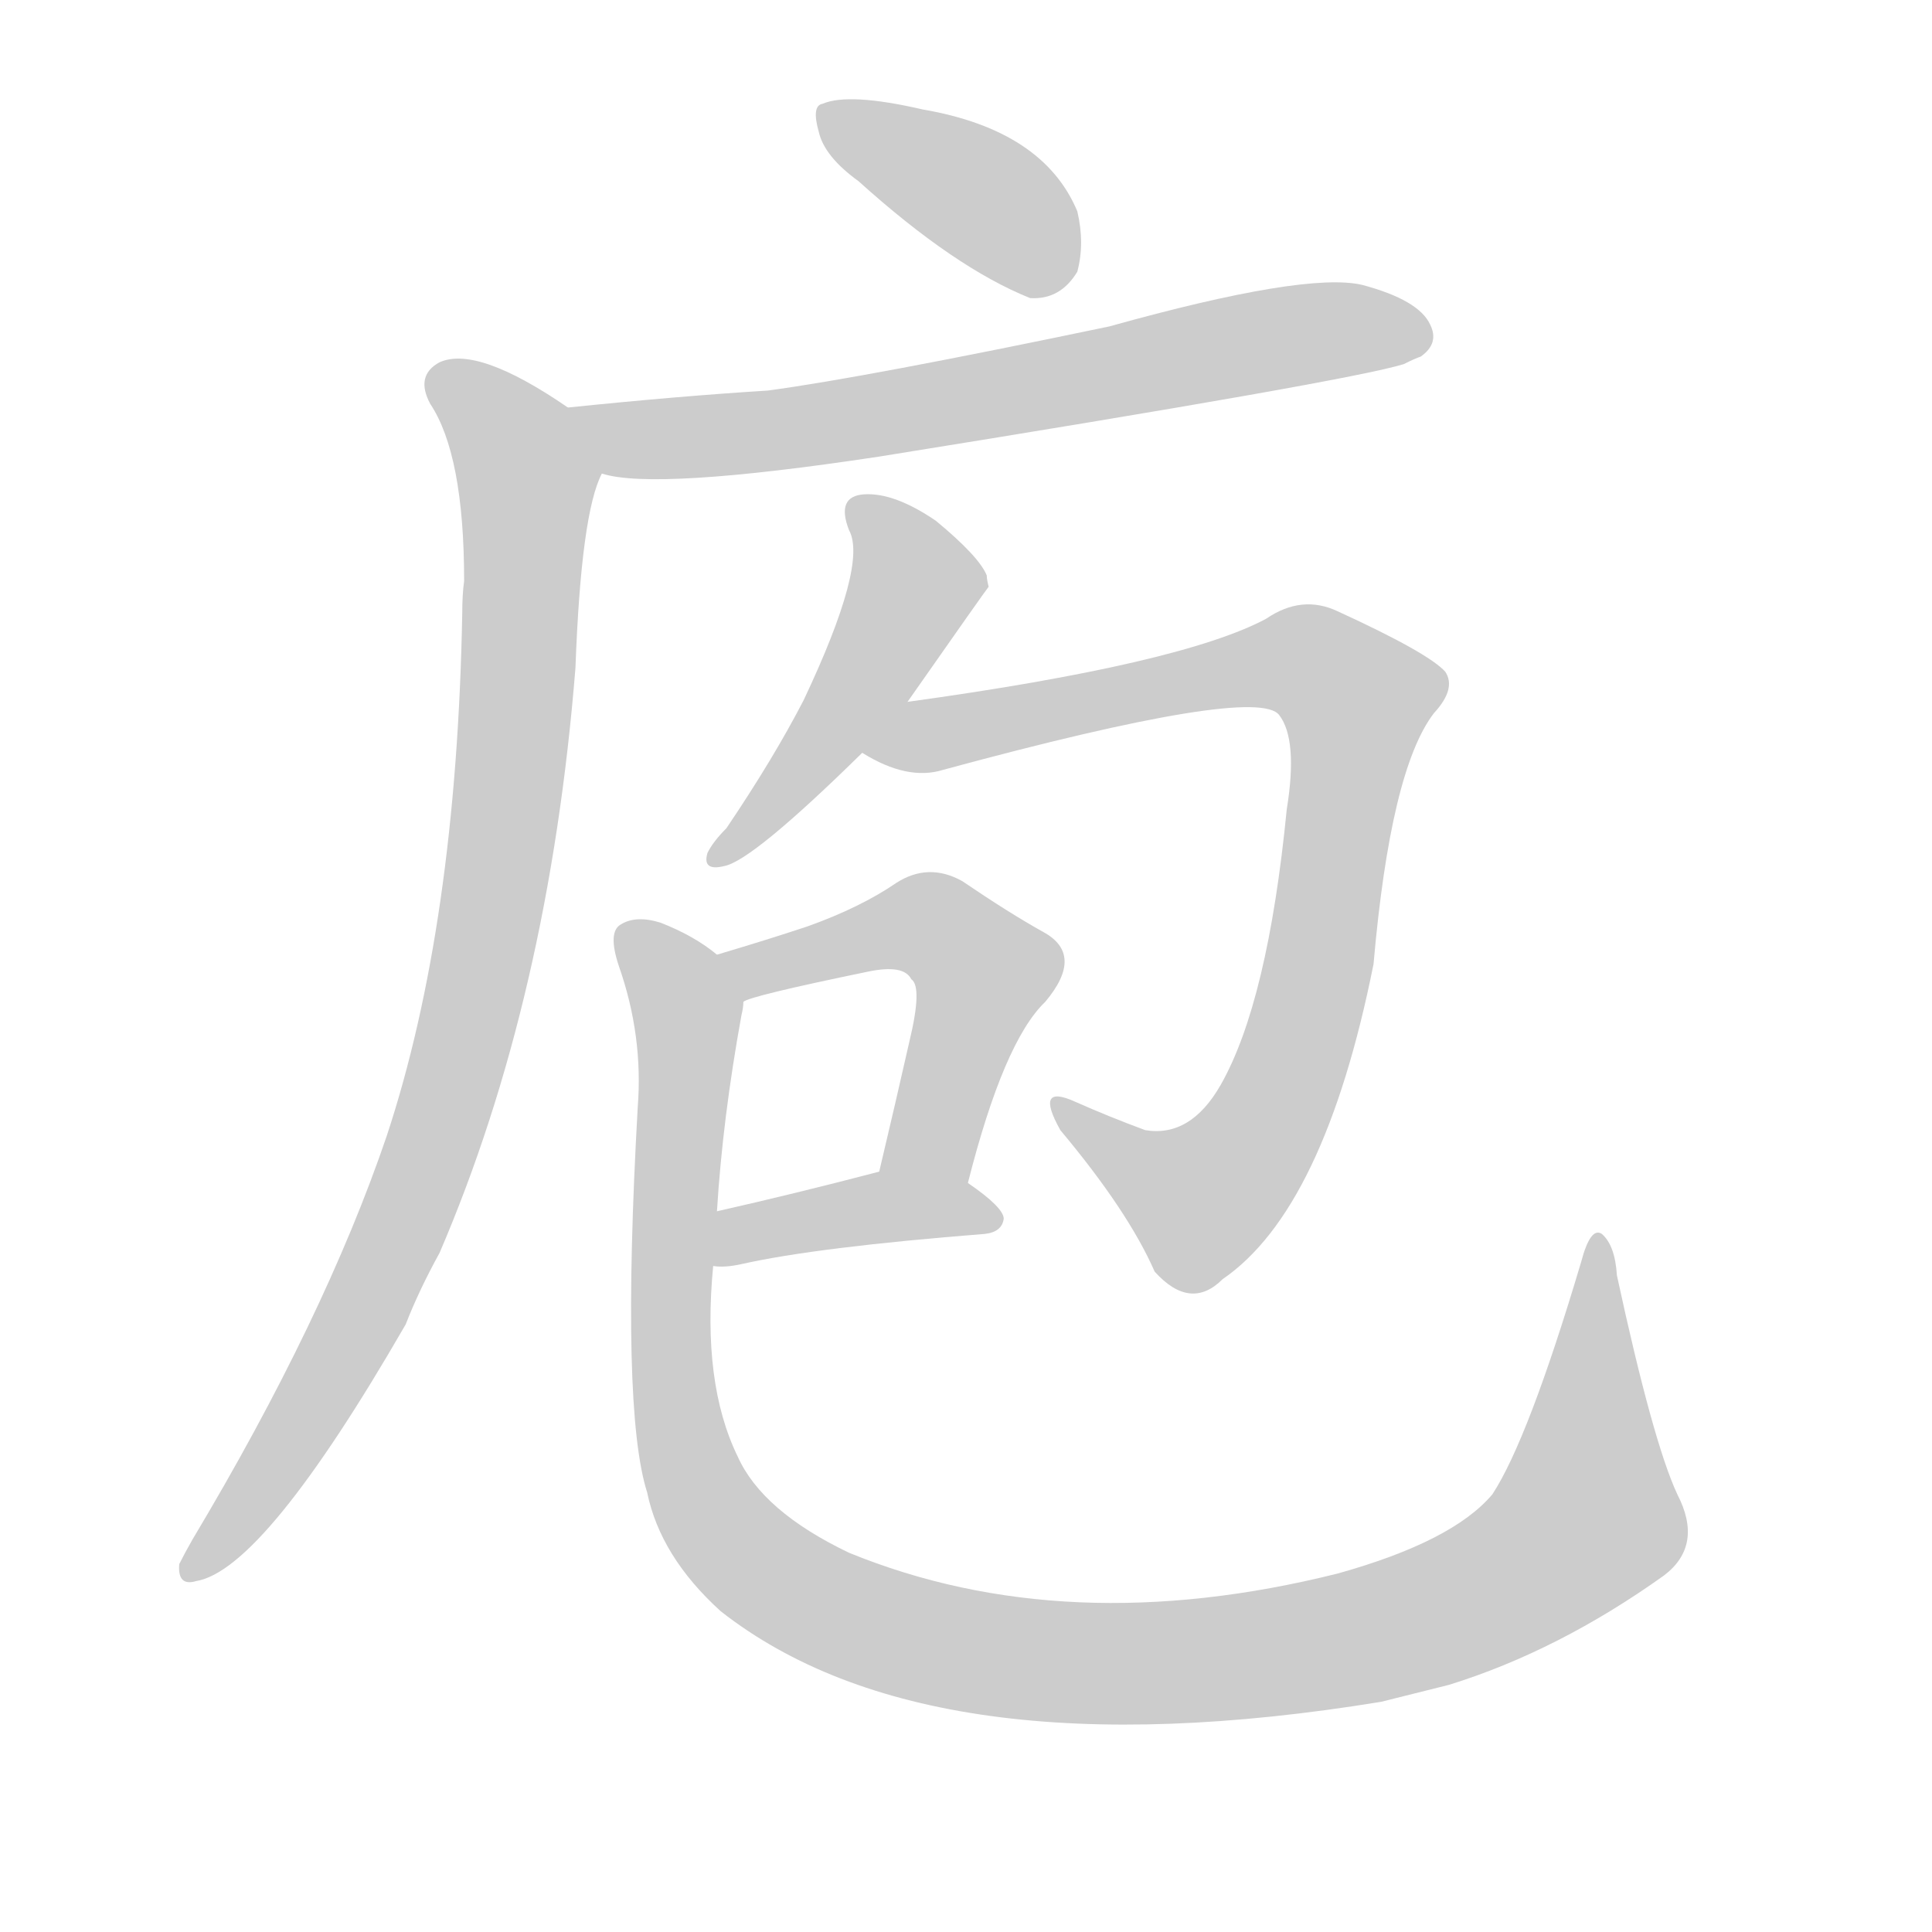 <!--
AnimCJK 2016-2018 Copyright Francois Mizessyn - https://github.com/parsimonhi/animCJK
Derived from:
    MakeMeAHanzi project - https://github.com/skishore/makemeahanzi
    Arphic PL KaitiM GB - https://apps.ubuntu.com/cat/applications/precise/fonts-arphic-gkai00mp/
    Arphic PL UKai - https://apps.ubuntu.com/cat/applications/fonts-arphic-ukai/
You can redistribute and/or modify this file under the terms of the Arphic Public License
as published by Arphic Technology Co., Ltd.
You should have received a copy of this license (the directory "APL") along with this file;
if not, see http://ftp.gnu.org/non-gnu/chinese-fonts-truetype/LICENSE.
-->
<svg id="z24214" class="acjk" version="1.1" viewBox="0 0 1024 1024" xmlns="http://www.w3.org/2000/svg" xmlns:xlink="http://www.w3.org/1999/xlink">
<style>
<![CDATA[
@keyframes z24214k {
	from {
		stroke:#ccc;
		stroke-dashoffset:3334;
	}
	1% {
		stroke:#c00;
		stroke-dashoffset:3334;
	}
	75% {
		stroke:#c00;
		stroke-dashoffset:0;
	}
	to {
		stroke:#000;
	}
}
#z24214 path[clip-path] {
	animation:z24214k 1s linear both;
	stroke-dasharray:3334;
	stroke-width:128;
	stroke-linecap:round;
	fill:none;
}
#z24214 path[clip-path="url(#z24214c1)"] {animation-delay:1s;}
#z24214 path[clip-path="url(#z24214c2)"] {animation-delay:2s;}
#z24214 path[clip-path="url(#z24214c3)"] {animation-delay:3s;}
#z24214 path[clip-path="url(#z24214c4)"] {animation-delay:4s;}
#z24214 path[clip-path="url(#z24214c5)"] {animation-delay:5s;}
#z24214 path[clip-path="url(#z24214c6)"] {animation-delay:6s;}
#z24214 path[clip-path="url(#z24214c7)"] {animation-delay:7s;}
#z24214 path[clip-path="url(#z24214c8)"] {animation-delay:8s;}
#z24214 path {fill:#ccc;}
]]>
</style>
<path id="z24214d1" d="M455 96Q506 142 546 158Q562 159 571 144Q575 129 571 112Q553 69 489 58Q450 49 436 55Q430 56 434 70Q437 83 455 96 Z"/>
<path id="z24214d2" d="M319 251Q347 260 466 242Q715 202 744 193Q750 190 753 189Q763 182 758 172Q752 159 722 151Q692 144 588 173Q459 200 407 207Q359 210 301 216C288 218 306 248 319 251 Z"/>
<path id="z24214d3" d="M301 216Q253 183 233 192Q220 199 228 214Q246 241 246 308Q245 315 245 325Q242 490 205 602Q172 699 102 816Q98 823 95 829Q94 841 104 838Q140 832 215 702Q222 684 233 664Q291 529 305 354Q308 272 319 251C323 239 311 224 301 216 Z"/>
<path id="z24214d4" d="M481 372Q523 312 524 311Q523 307 523 305Q519 295 496 276Q474 261 458 262Q443 263 450 281Q460 299 426 371Q410 402 385 439Q378 446 375 452Q372 462 384 459Q399 456 457 399C473 381 473 381 481 372 Z"/>
<path id="z24214d5" d="M457 399Q481 414 500 408Q666 363 678 379Q688 392 682 429Q672 531 647 575Q631 603 607 599Q588 592 570 584Q548 574 562 599Q598 642 612 674Q631 695 648 678Q702 641 728 511Q737 408 760 378Q772 365 766 356Q757 346 709 324Q690 315 671 328Q626 352 481 372C469 374 447 392 457 399 Z"/>
<path id="z24214d6" d="M513 627Q532 552 554 531Q575 506 553 494Q535 484 510 467Q492 457 475 468Q456 481 428 491Q407 498 380 506C371 510 385 535 394 531Q397 528 460 515Q479 511 483 519Q489 523 482 552Q475 583 466 621C463 637 510 642 513 627 Z"/>
<path id="z24214d7" d="M378 671Q384 672 393 670Q433 661 522 654Q531 653 532 646Q532 640 513 627C499 619 481 616 466 621Q420 633 380 642C370 644 368 671 378 671 Z"/>
<path id="z24214d8" d="M889 792Q876 764 857 676Q856 660 849 654Q843 650 838 669Q810 763 791 792Q770 817 709 834Q565 870 450 823Q404 801 391 772Q372 733 378 671C379 652 379 652 380 642Q383 593 393 538Q394 534 394 531C396 522 387 512 380 506Q368 496 350 489Q337 485 329 490Q322 494 328 512Q341 549 338 587Q329 747 343 791Q350 825 382 854Q493 941 732 902Q748 898 768 893Q826 875 882 835Q903 819 889 792 Z"/>
<defs>
	<clipPath id="z24214c1"><use xlink:href="#z24214d1"/></clipPath>
	<clipPath id="z24214c2"><use xlink:href="#z24214d2"/></clipPath>
	<clipPath id="z24214c3"><use xlink:href="#z24214d3"/></clipPath>
	<clipPath id="z24214c4"><use xlink:href="#z24214d4"/></clipPath>
	<clipPath id="z24214c5"><use xlink:href="#z24214d5"/></clipPath>
	<clipPath id="z24214c6"><use xlink:href="#z24214d6"/></clipPath>
	<clipPath id="z24214c7"><use xlink:href="#z24214d7"/></clipPath>
	<clipPath id="z24214c8"><use xlink:href="#z24214d8"/></clipPath>
</defs>
<path pathLength="3333" clip-path="url(#z24214c1)" d="M437 63L563 150"/>
<path pathLength="3333" clip-path="url(#z24214c2)" d="M311 220L411 228L754 174"/>
<path pathLength="3333" clip-path="url(#z24214c3)" d="M231 200L280 254L253 520L195 691L101 831"/>
<path pathLength="3333" clip-path="url(#z24214c4)" d="M457 272L486 314L381 454"/>
<path pathLength="3333" clip-path="url(#z24214c5)" d="M467 396L683 350L725 378L654 620L618 641L563 587"/>
<path pathLength="3333" clip-path="url(#z24214c6)" d="M388 511L486 488L525 517L479 622"/>
<path pathLength="3333" clip-path="url(#z24214c7)" d="M386 663L527 645"/>
<path pathLength="3333" clip-path="url(#z24214c8)" d="M333 495L365 540L369 789L449 857L590 882L783 847L849 792L845 665"/>
</svg>